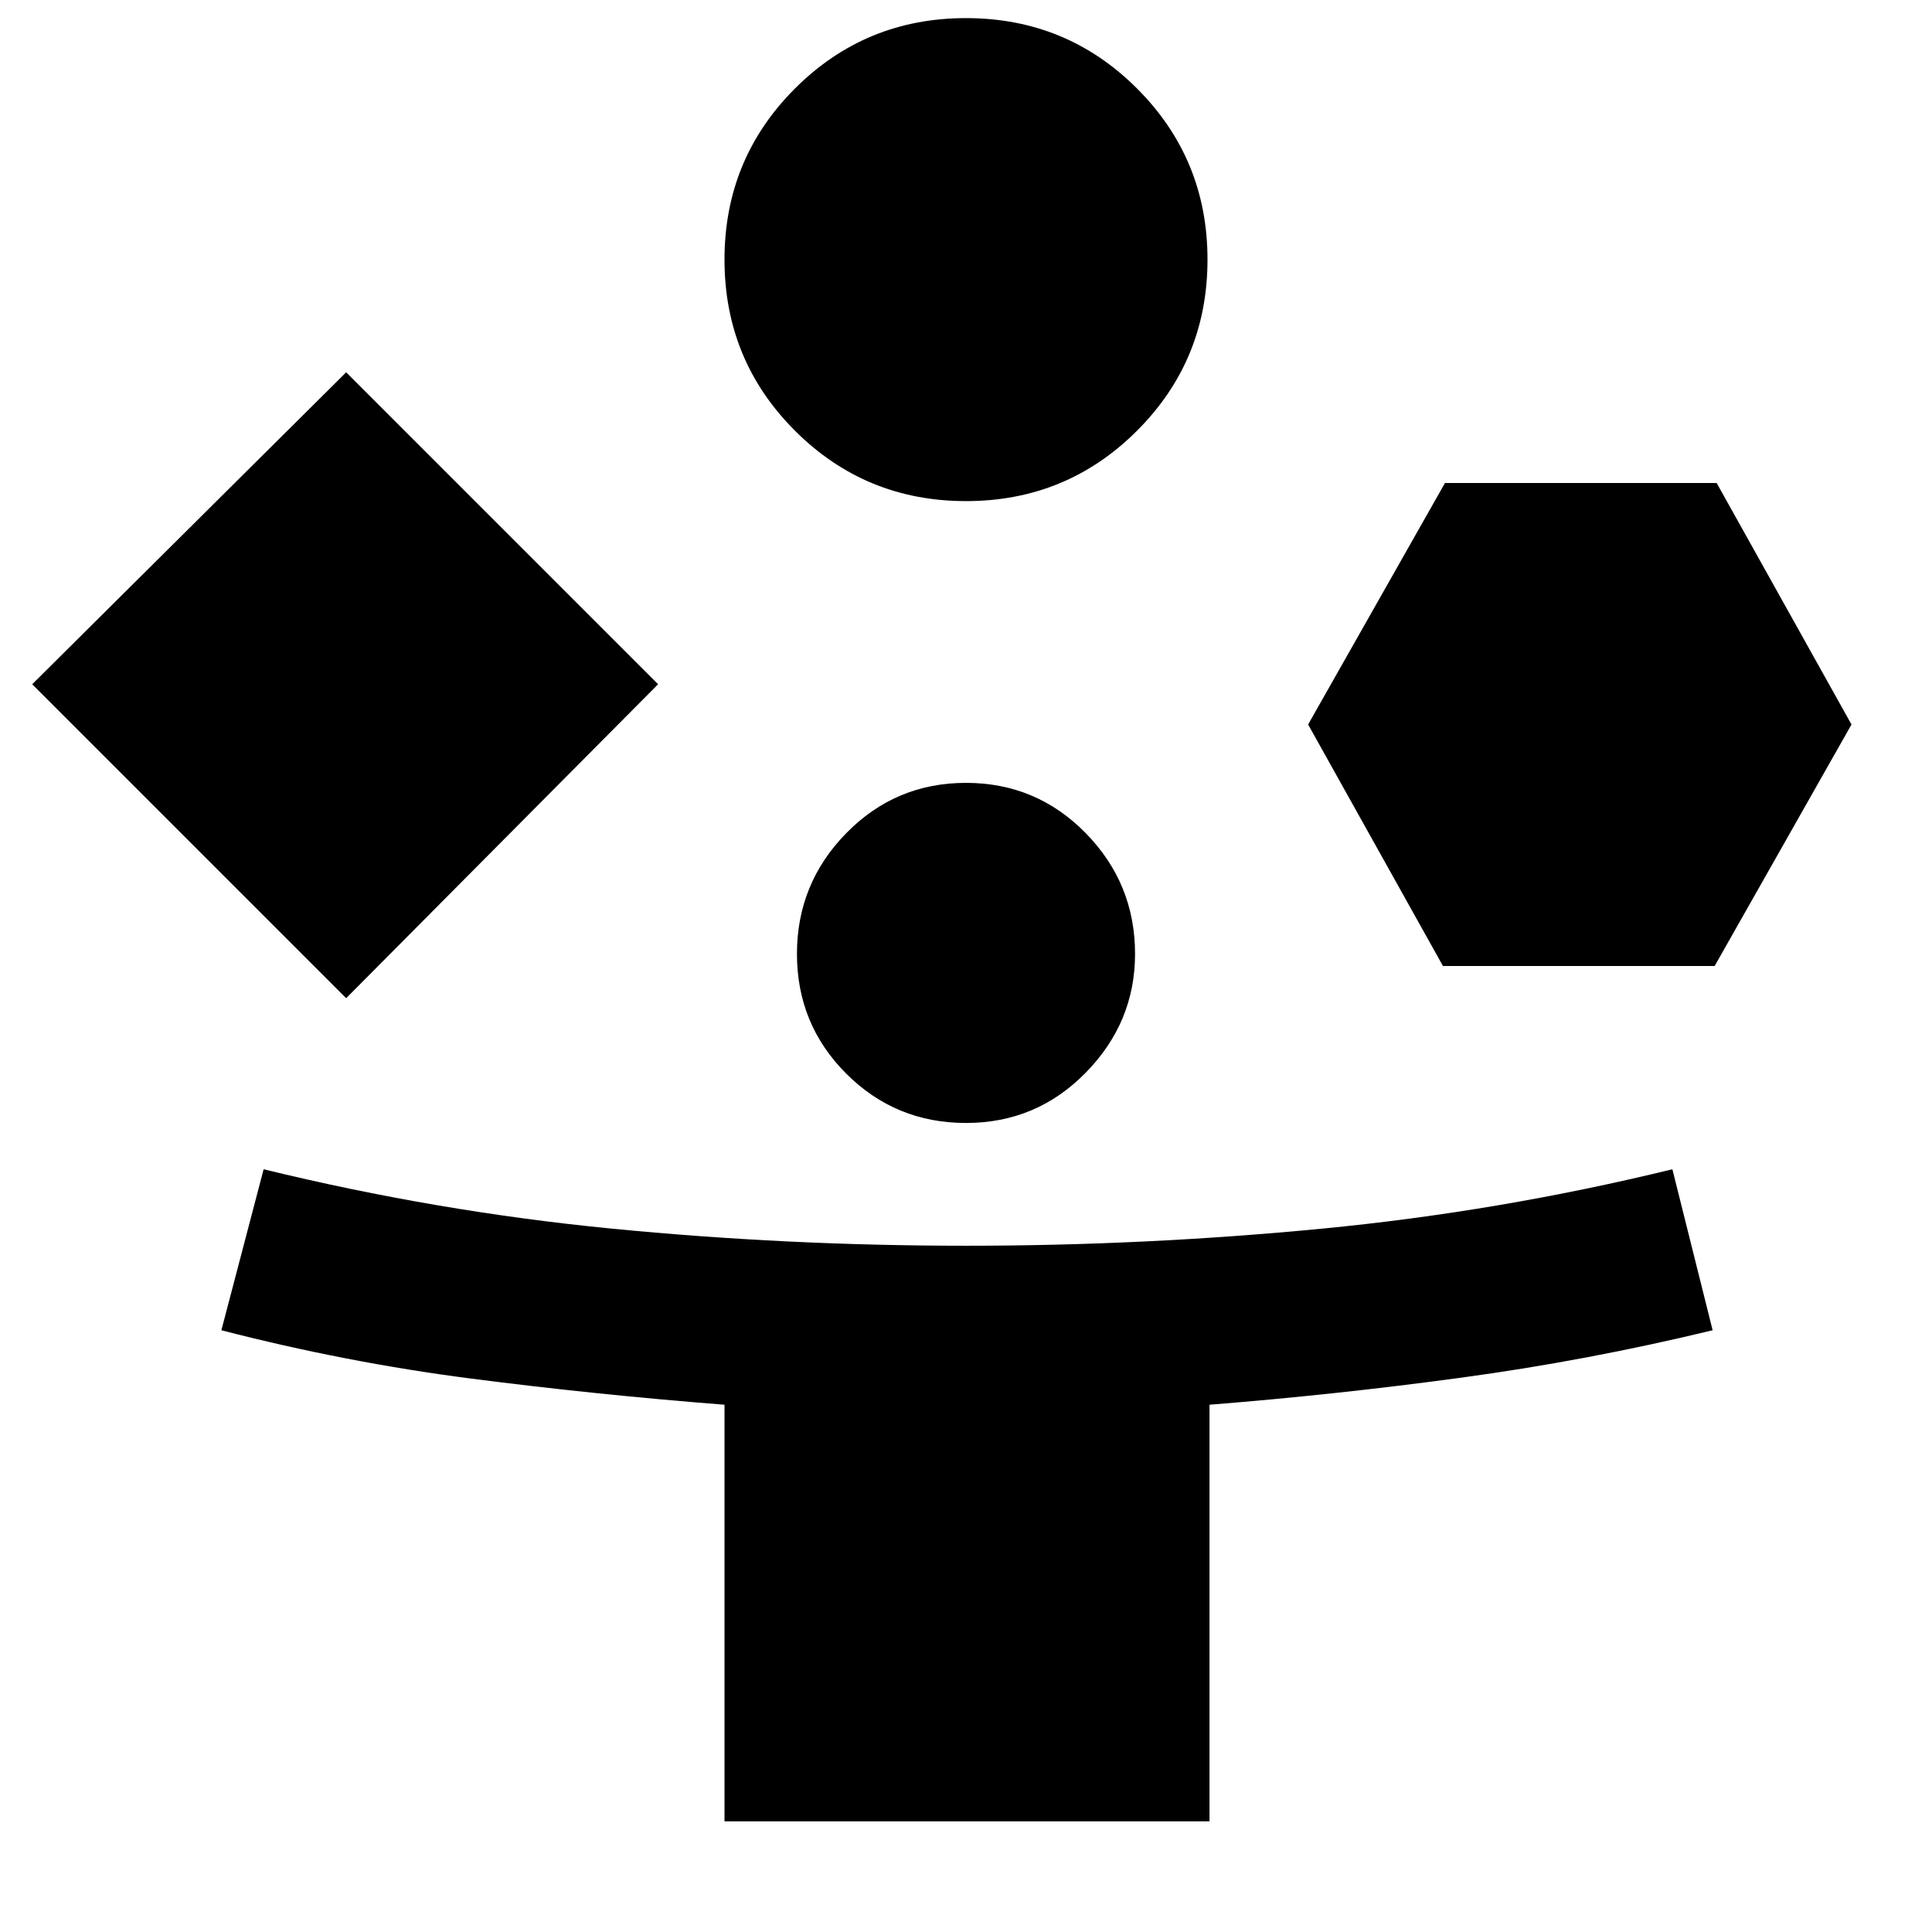 <svg xmlns="http://www.w3.org/2000/svg" width="48" height="48" viewBox="0 0 48 48"><path d="M8.6 24.8.8 17l7.8-7.75L16.35 17ZM18 45.25V34.9q-3.2-.25-6.3-.65-3.1-.4-6.2-1.2l1.05-4q4.3 1.05 8.65 1.475 4.35.425 8.8.425 4.45 0 8.85-.425 4.4-.425 8.7-1.475l1 4q-3.1.75-6.225 1.175-3.125.425-6.275.675v10.35Zm6-32.8q-2.5 0-4.25-1.75T18 6.45q0-2.5 1.75-4.25T24 .45q2.5 0 4.25 1.75T30 6.45q0 2.5-1.75 4.25T24 12.45Zm0 15.45q-1.75 0-2.975-1.225T19.8 23.7q0-1.75 1.225-3T24 19.45q1.75 0 2.975 1.25t1.225 3q0 1.7-1.225 2.95Q25.75 27.9 24 27.9ZM35.85 24l-3.35-6 3.4-6h6.75L46 18l-3.4 6Z"/></svg>